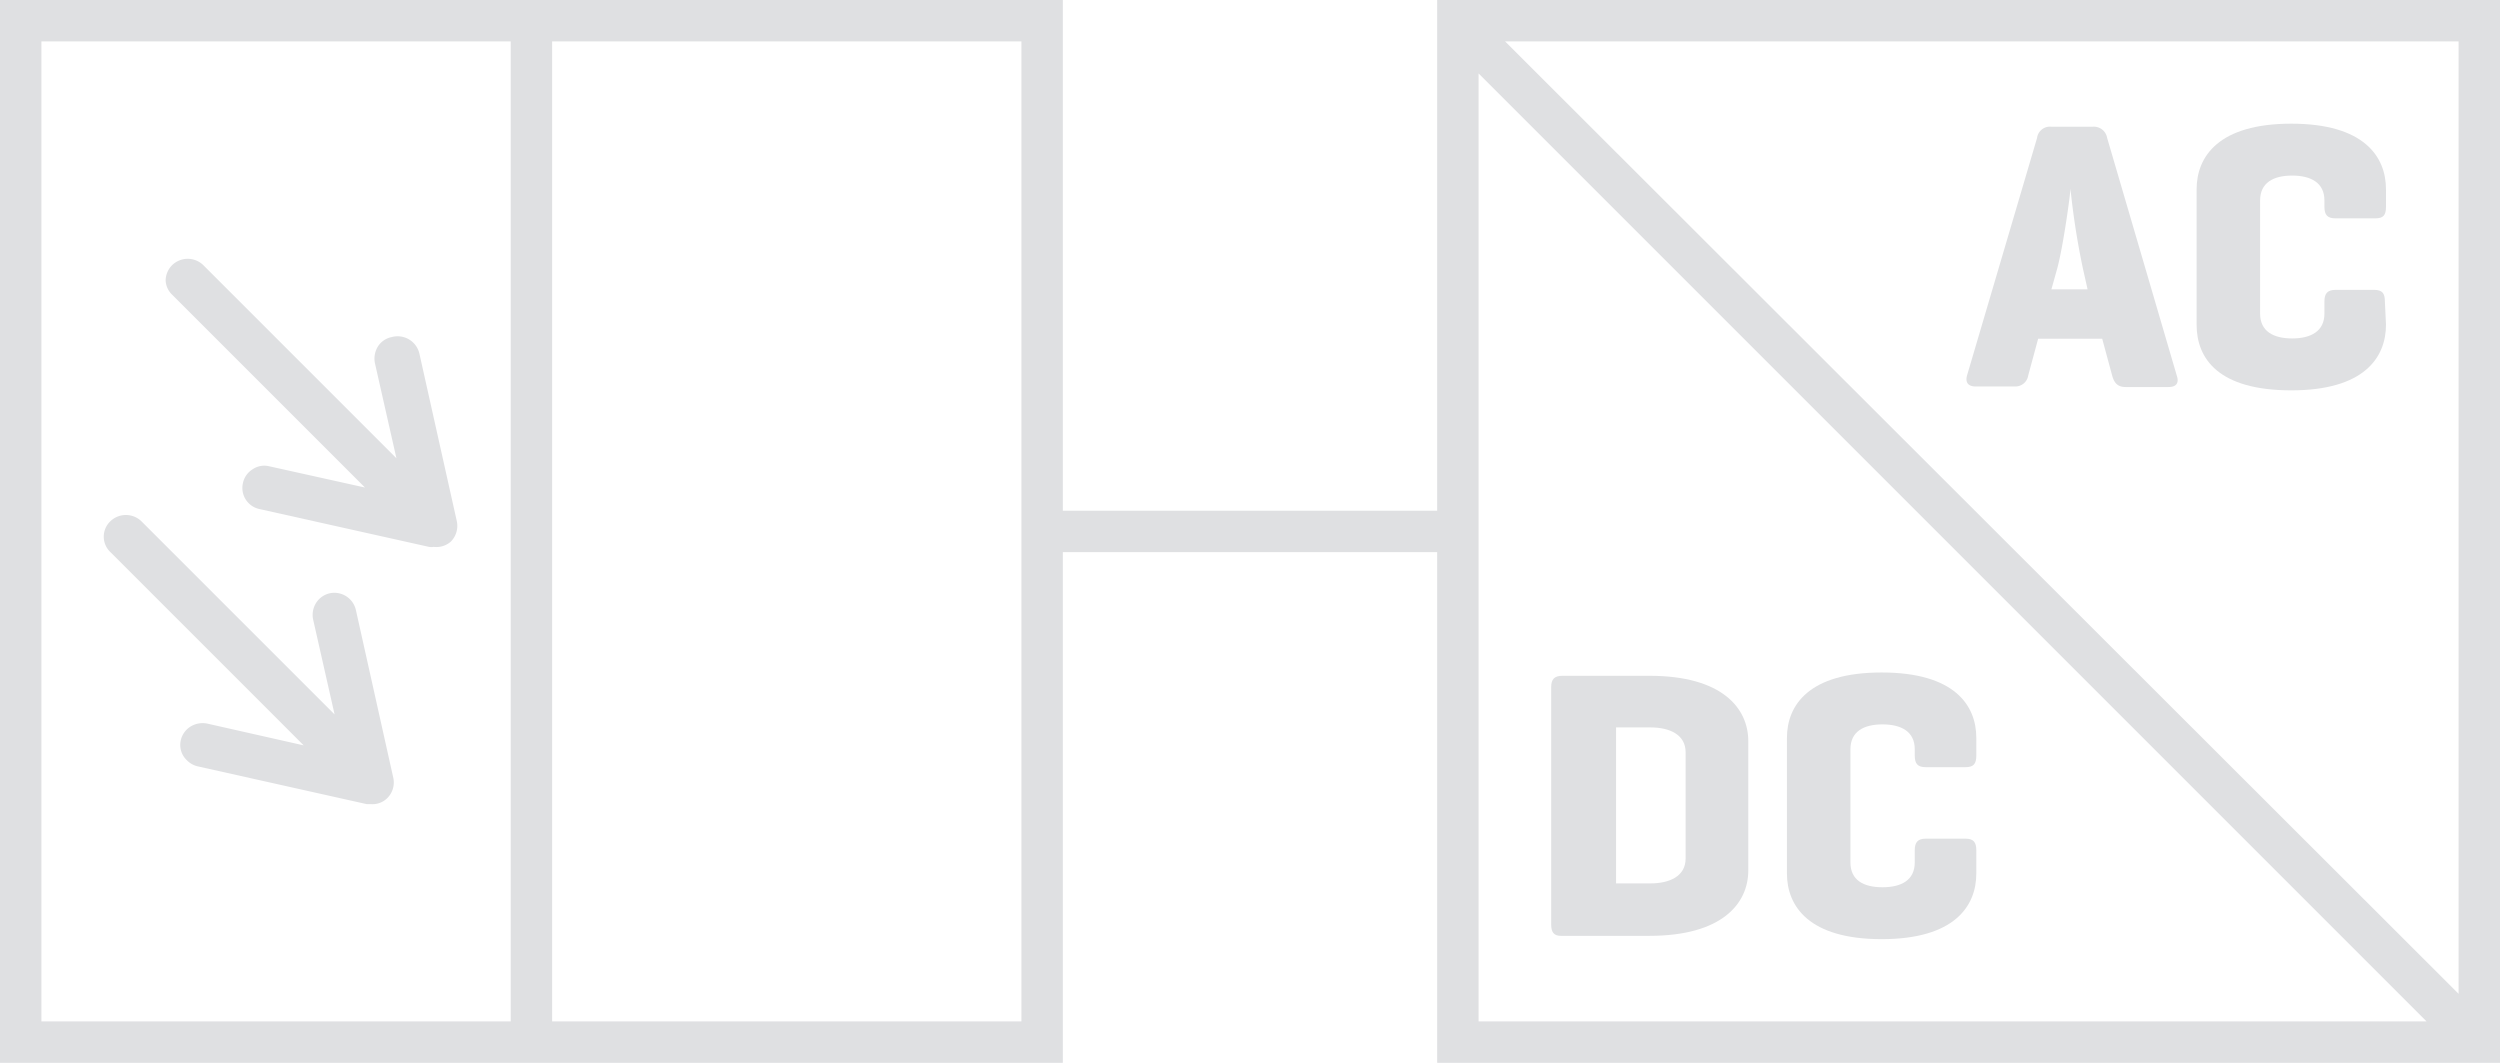 <svg xmlns="http://www.w3.org/2000/svg" viewBox="0 0 90.56 38.5"><defs><style>.cls-1{fill:#dfe0e2;}</style></defs><title>Asset 59switch-vertical</title><g id="Layer_2" data-name="Layer 2"><g id="Layer_1-2" data-name="Layer 1"><path class="cls-1" d="M56.54,33.9c-.25,0-.35-.13-.35-.41v-8.6c0-.29.12-.41.41-.41h3.15c2.63,0,3.58,1.17,3.58,2.37v4.68c0,1.2-.95,2.37-3.58,2.37Zm2-7.55V32h1.25c.69,0,1.27-.26,1.27-.9V27.25c0-.64-.58-.9-1.27-.9Z"/><path class="cls-1" d="M71.59,31.64c0,1.2-.81,2.38-3.43,2.38s-3.43-1.18-3.43-2.38V26.73c0-1.19.8-2.37,3.43-2.37s3.43,1.18,3.43,2.37v.64c0,.3-.1.42-.39.42H69.76c-.29,0-.4-.12-.4-.42v-.23c0-.64-.49-.9-1.17-.9s-1.16.26-1.16.9v4.1c0,.64.47.9,1.16.9s1.17-.26,1.17-.9V30.8c0-.29.11-.42.4-.42H71.2c.29,0,.39.13.39.42Z"/><path class="cls-1" d="M76.33,5l2.52,8.6c.09.26,0,.42-.3.42H77c-.3,0-.42-.16-.49-.42l-.36-1.33H73.83l-.36,1.33A.47.47,0,0,1,73,14H71.57c-.29,0-.39-.16-.31-.42L73.79,5a.47.47,0,0,1,.51-.41h1.51A.49.49,0,0,1,76.33,5Zm-.88,4.72A27.43,27.43,0,0,1,75,6.83c0,.19-.26,2.09-.48,2.9l-.21.75h1.31Z"/><path class="cls-1" d="M86.43,11.76c0,1.2-.8,2.38-3.43,2.38S79.57,13,79.57,11.76V6.86c0-1.2.81-2.38,3.43-2.38s3.43,1.18,3.43,2.38v.63c0,.3-.09.42-.39.42H84.61c-.3,0-.41-.12-.41-.42V7.26c0-.64-.49-.9-1.17-.9s-1.16.26-1.16.9v4.1c0,.64.48.9,1.16.9s1.17-.26,1.17-.9v-.44c0-.29.11-.42.41-.42H86c.3,0,.39.13.39.42Z"/><path class="cls-1" d="M15.71,19.81a.5.5,0,0,1-.17,0L9.4,18.44a.78.78,0,0,1-.6-.94A.77.77,0,0,1,9.15,17a.75.75,0,0,1,.6-.11l3.47.77-7-7A.76.76,0,0,1,6,10.16a.8.8,0,0,1,.24-.56.81.81,0,0,1,1.12,0l7,7-.78-3.45a.84.84,0,0,1,.11-.6.77.77,0,0,1,.5-.34.81.81,0,0,1,1,.59h0l1.36,6.09a.81.81,0,0,1-.22.73A.79.79,0,0,1,15.71,19.81ZM14.3,12.94Z"/><path class="cls-1" d="M13.46,29.13l-.17,0L7.16,27.76a.8.8,0,0,1-.39-.22.76.76,0,0,1-.22-.73.79.79,0,0,1,.35-.49.84.84,0,0,1,.6-.11L11,27,4,20a.77.77,0,0,1,0-1.12.81.81,0,0,1,1.12,0l7,7-.78-3.45a.82.82,0,0,1,.11-.59.79.79,0,0,1,.5-.35.8.8,0,0,1,.94.6h0l1.36,6.1a.8.8,0,0,1-.22.72A.76.76,0,0,1,13.46,29.13Zm-1.41-6.88h0Z"/><path class="cls-1" d="M52.06,0V18.5H38.5V0H0V38.5H38.5V20H52.06V38.5h38.5V0ZM18.5,37H1.5V1.5h17ZM37,37H20V1.5H37Zm52.06-1L54.52,1.5H89.06ZM53.56,2.66,87.9,37H53.56Z"/></g></g></svg>
